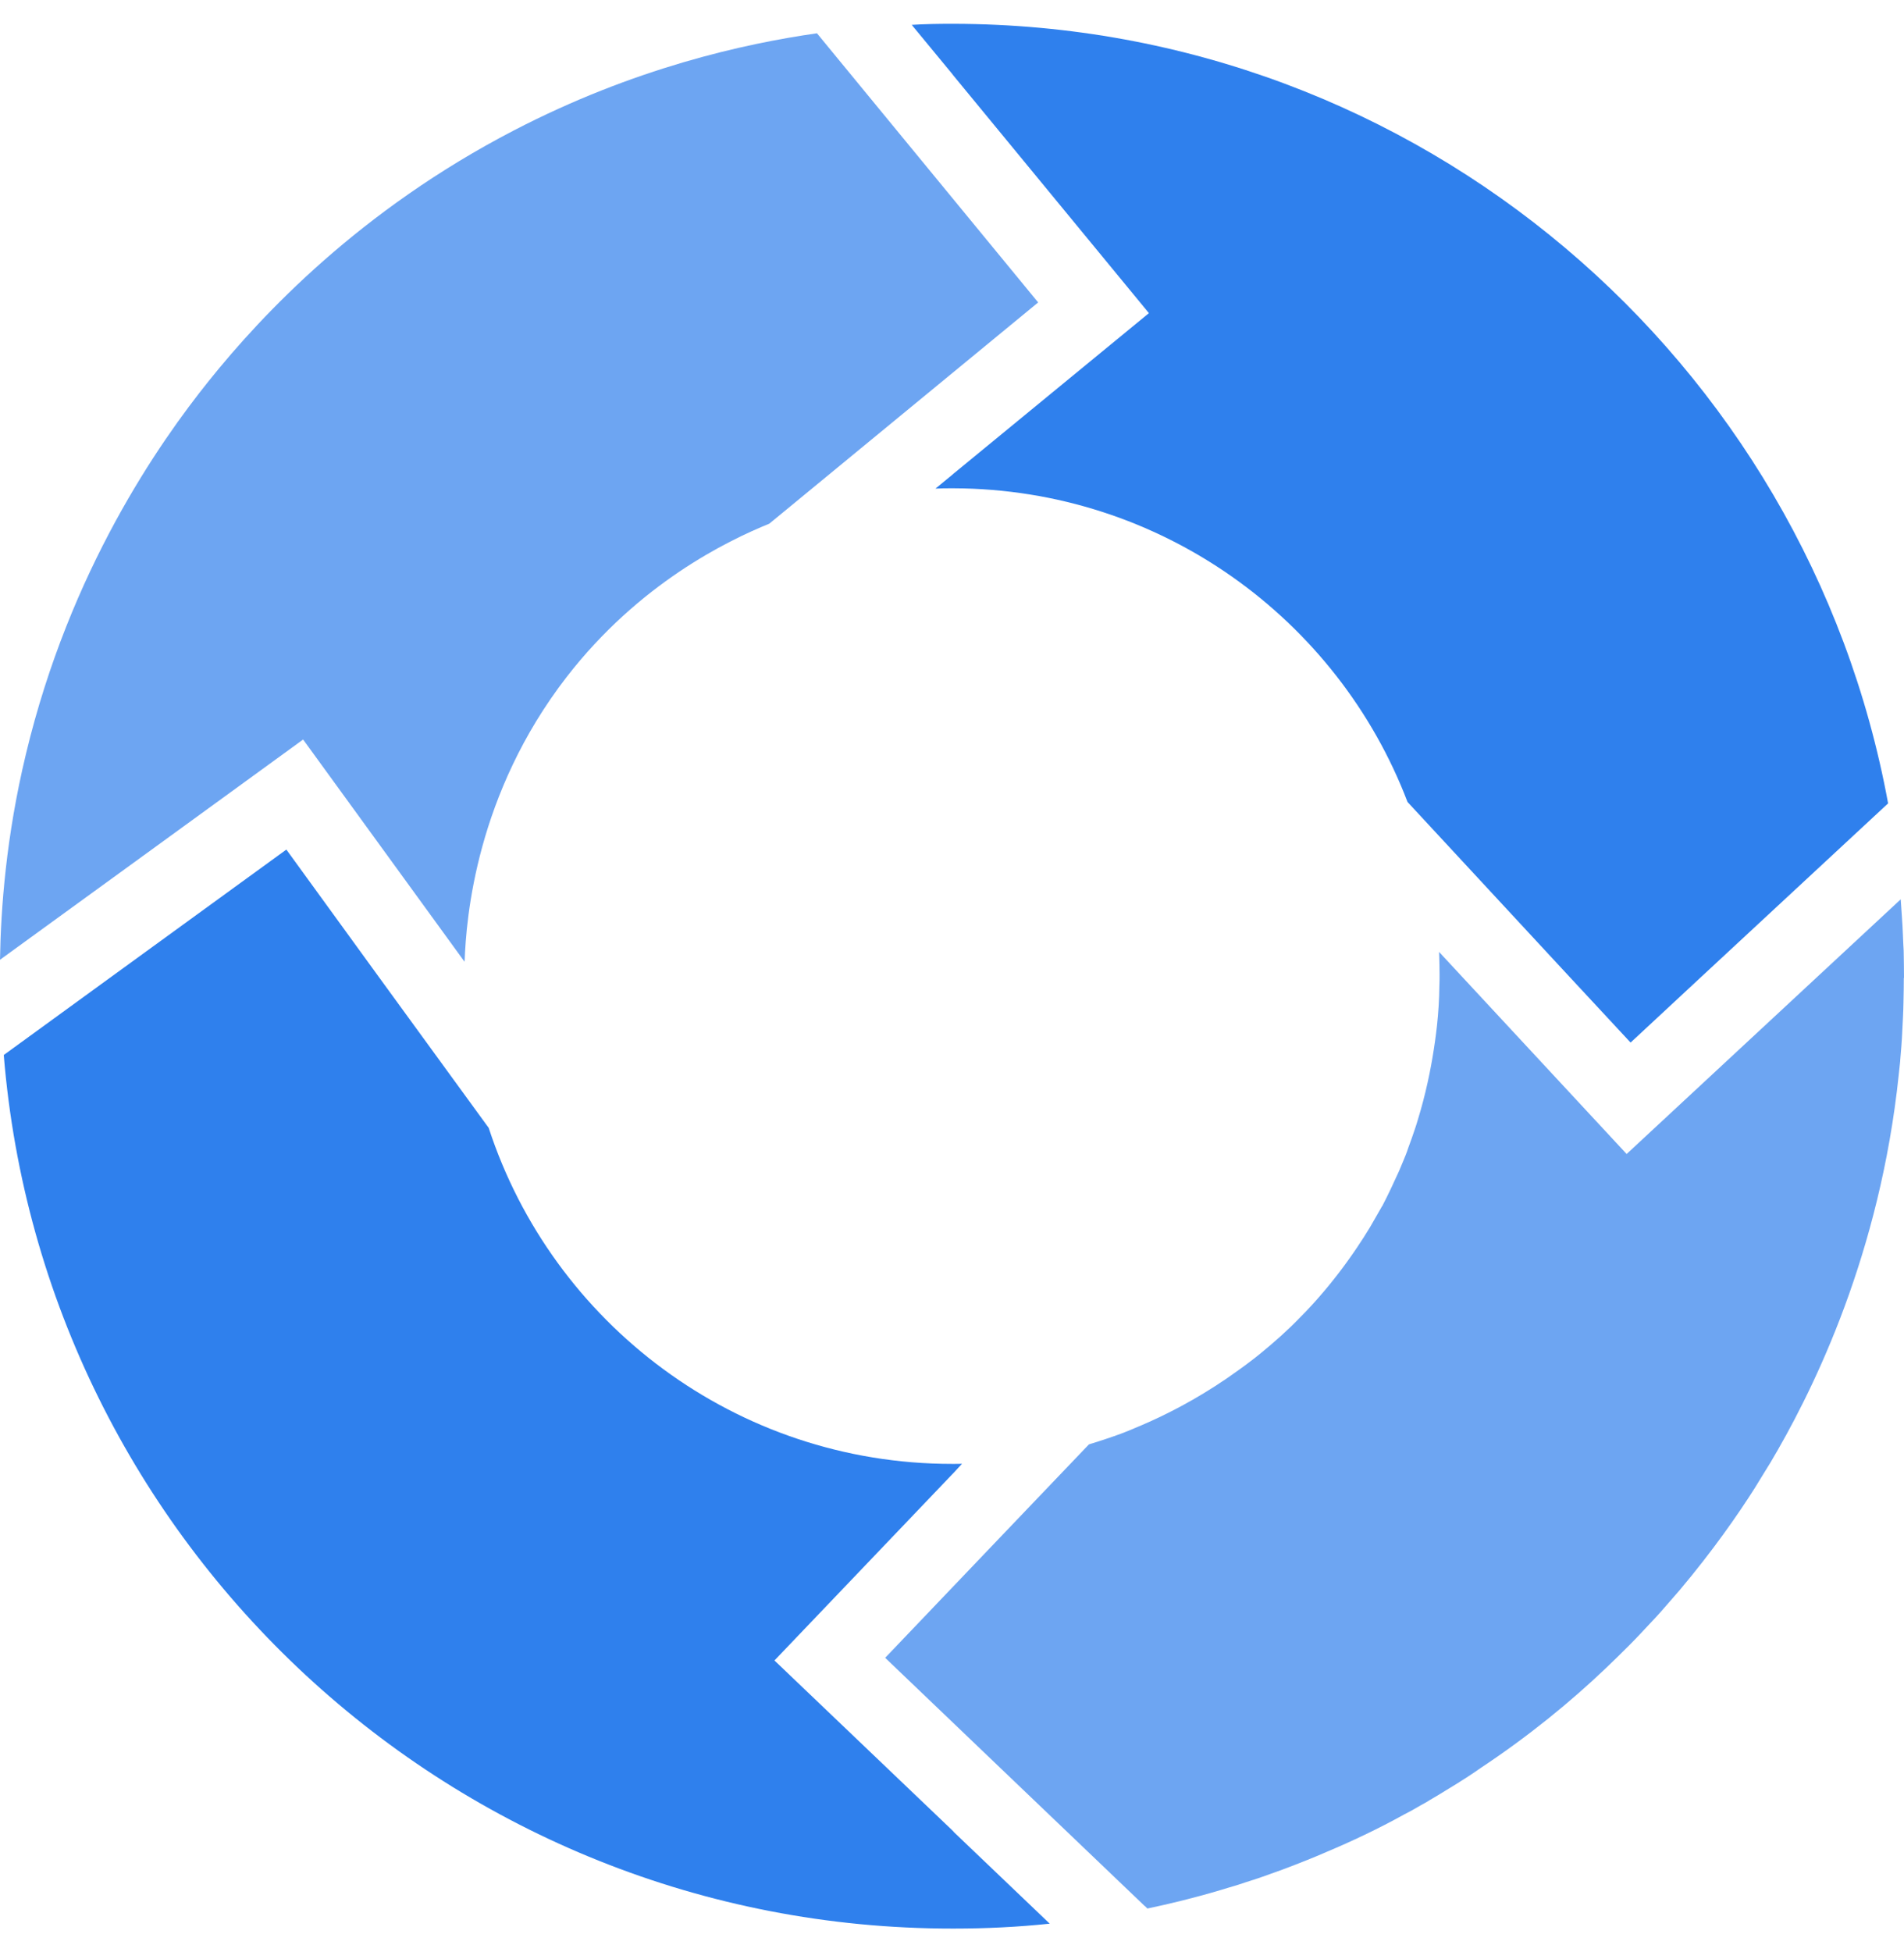 <svg width="40" height="41" viewBox="0 0 40 41" fill="none" xmlns="http://www.w3.org/2000/svg">
<g id="Frame 1000006018">
<g id="Group 27">
<path id="Vector" d="M20.035 38.467L20.003 38.434L16.27 34.87L20.003 30.962L20.035 30.929L20.211 30.739C20.156 30.742 20.094 30.742 20.035 30.742H20.003C15.462 30.742 11.605 27.785 10.267 23.686L7.946 20.499L6.016 17.841L2.357 20.499L0.079 22.155C0.916 32.428 9.522 40.5 20.006 40.5H20.039C20.719 40.5 21.392 40.467 22.053 40.397L20.039 38.474L20.035 38.467Z" fill="#2F80ED"/>
<path id="Vector_2" d="M20.032 0.5H19.999C19.718 0.5 19.432 0.504 19.154 0.522L19.999 1.546L20.032 1.589L24.137 6.576L20.032 9.947L19.999 9.976L19.652 10.261C19.765 10.254 19.882 10.254 19.999 10.254H20.032C24.39 10.268 28.104 12.999 29.57 16.842L32.958 20.497L34.256 21.894L35.759 20.497L39.666 16.871C37.959 7.57 29.822 0.518 20.036 0.5H20.032Z" fill="#2F80ED"/>
<path id="Vector_3" opacity="0.7" d="M9.761 20.188C9.794 19.256 10.009 16.668 11.903 14.218C13.427 12.251 15.273 11.359 16.162 10.997C18.044 9.447 19.927 7.901 21.81 6.351L17.163 0.699C15.628 0.918 13.318 1.43 10.795 2.739C7.567 4.413 5.509 6.599 4.387 7.999C3.345 9.297 1.47 11.973 0.545 15.834C0.128 17.567 0.018 19.069 0 20.155C2.124 18.612 4.248 17.073 6.368 15.53L9.753 20.188H9.761Z" fill="#2F80ED"/>
<path id="Vector_4" opacity="0.7" d="M39.996 20.531C39.996 20.699 39.993 20.871 39.989 21.054C39.986 21.247 39.974 21.448 39.964 21.653C39.956 21.851 39.938 22.059 39.92 22.271V22.286C39.898 22.494 39.876 22.699 39.85 22.918C39.397 26.614 38.008 29.345 37.193 30.716C37.138 30.808 37.083 30.892 37.035 30.972C36.98 31.063 36.922 31.158 36.86 31.257C36.502 31.82 35.986 32.562 35.288 33.392C35.222 33.465 35.16 33.542 35.094 33.615C34.959 33.772 34.824 33.926 34.674 34.083C34.601 34.16 34.528 34.24 34.451 34.321C34.378 34.398 34.301 34.478 34.221 34.558C34.063 34.716 33.903 34.873 33.731 35.037C32.989 35.743 32.115 36.459 31.106 37.128C31.007 37.198 30.909 37.264 30.802 37.333C30.667 37.421 30.536 37.501 30.397 37.585C30.28 37.658 30.159 37.732 30.038 37.801C29.998 37.827 29.962 37.849 29.921 37.871C29.896 37.885 29.874 37.896 29.848 37.911C29.731 37.98 29.614 38.046 29.497 38.105C28.942 38.412 28.39 38.671 27.86 38.894C27.732 38.949 27.596 39.008 27.465 39.059C27.337 39.11 27.209 39.161 27.081 39.209C26.957 39.256 26.829 39.304 26.704 39.347C26.584 39.391 26.459 39.435 26.343 39.472C26.222 39.512 26.101 39.549 25.984 39.589C25.867 39.622 25.754 39.658 25.644 39.691C25.078 39.859 24.559 39.984 24.105 40.079L24.054 40.028H24.05C22.23 38.291 20.417 36.554 18.596 34.814L20.83 32.474L22.877 30.332C22.903 30.325 22.928 30.314 22.957 30.307C23.02 30.288 23.082 30.266 23.155 30.244C23.228 30.219 23.305 30.193 23.392 30.164C23.597 30.095 23.794 30.011 23.992 29.926C24.504 29.707 25.125 29.389 25.772 28.947C25.944 28.826 26.119 28.705 26.284 28.577C26.354 28.526 26.423 28.468 26.492 28.413C26.774 28.183 27.055 27.934 27.326 27.652C27.403 27.576 27.483 27.492 27.56 27.407C27.615 27.345 27.677 27.28 27.732 27.214C27.999 26.907 28.258 26.57 28.507 26.201C28.605 26.055 28.697 25.912 28.785 25.766C28.865 25.627 28.945 25.488 29.022 25.353C29.022 25.346 29.026 25.338 29.037 25.331C29.165 25.086 29.282 24.834 29.391 24.593C29.417 24.53 29.442 24.472 29.465 24.417C29.508 24.315 29.552 24.209 29.585 24.106C29.636 23.967 29.684 23.836 29.728 23.701C29.772 23.573 29.808 23.437 29.848 23.306C29.994 22.79 30.086 22.304 30.148 21.862C30.166 21.748 30.174 21.646 30.188 21.544C30.218 21.266 30.236 20.988 30.239 20.706C30.243 20.626 30.243 20.546 30.243 20.472C30.243 20.326 30.239 20.195 30.236 20.088C30.236 20.056 30.232 20.019 30.232 19.99L34.173 24.234L39.931 18.886C39.938 19.003 39.949 19.127 39.956 19.251C39.964 19.379 39.974 19.511 39.978 19.65C39.982 19.748 39.986 19.858 39.993 19.964C39.996 20.151 40 20.341 40 20.538L39.996 20.531Z" fill="#2F80ED"/>
</g>
</g>
</svg>
